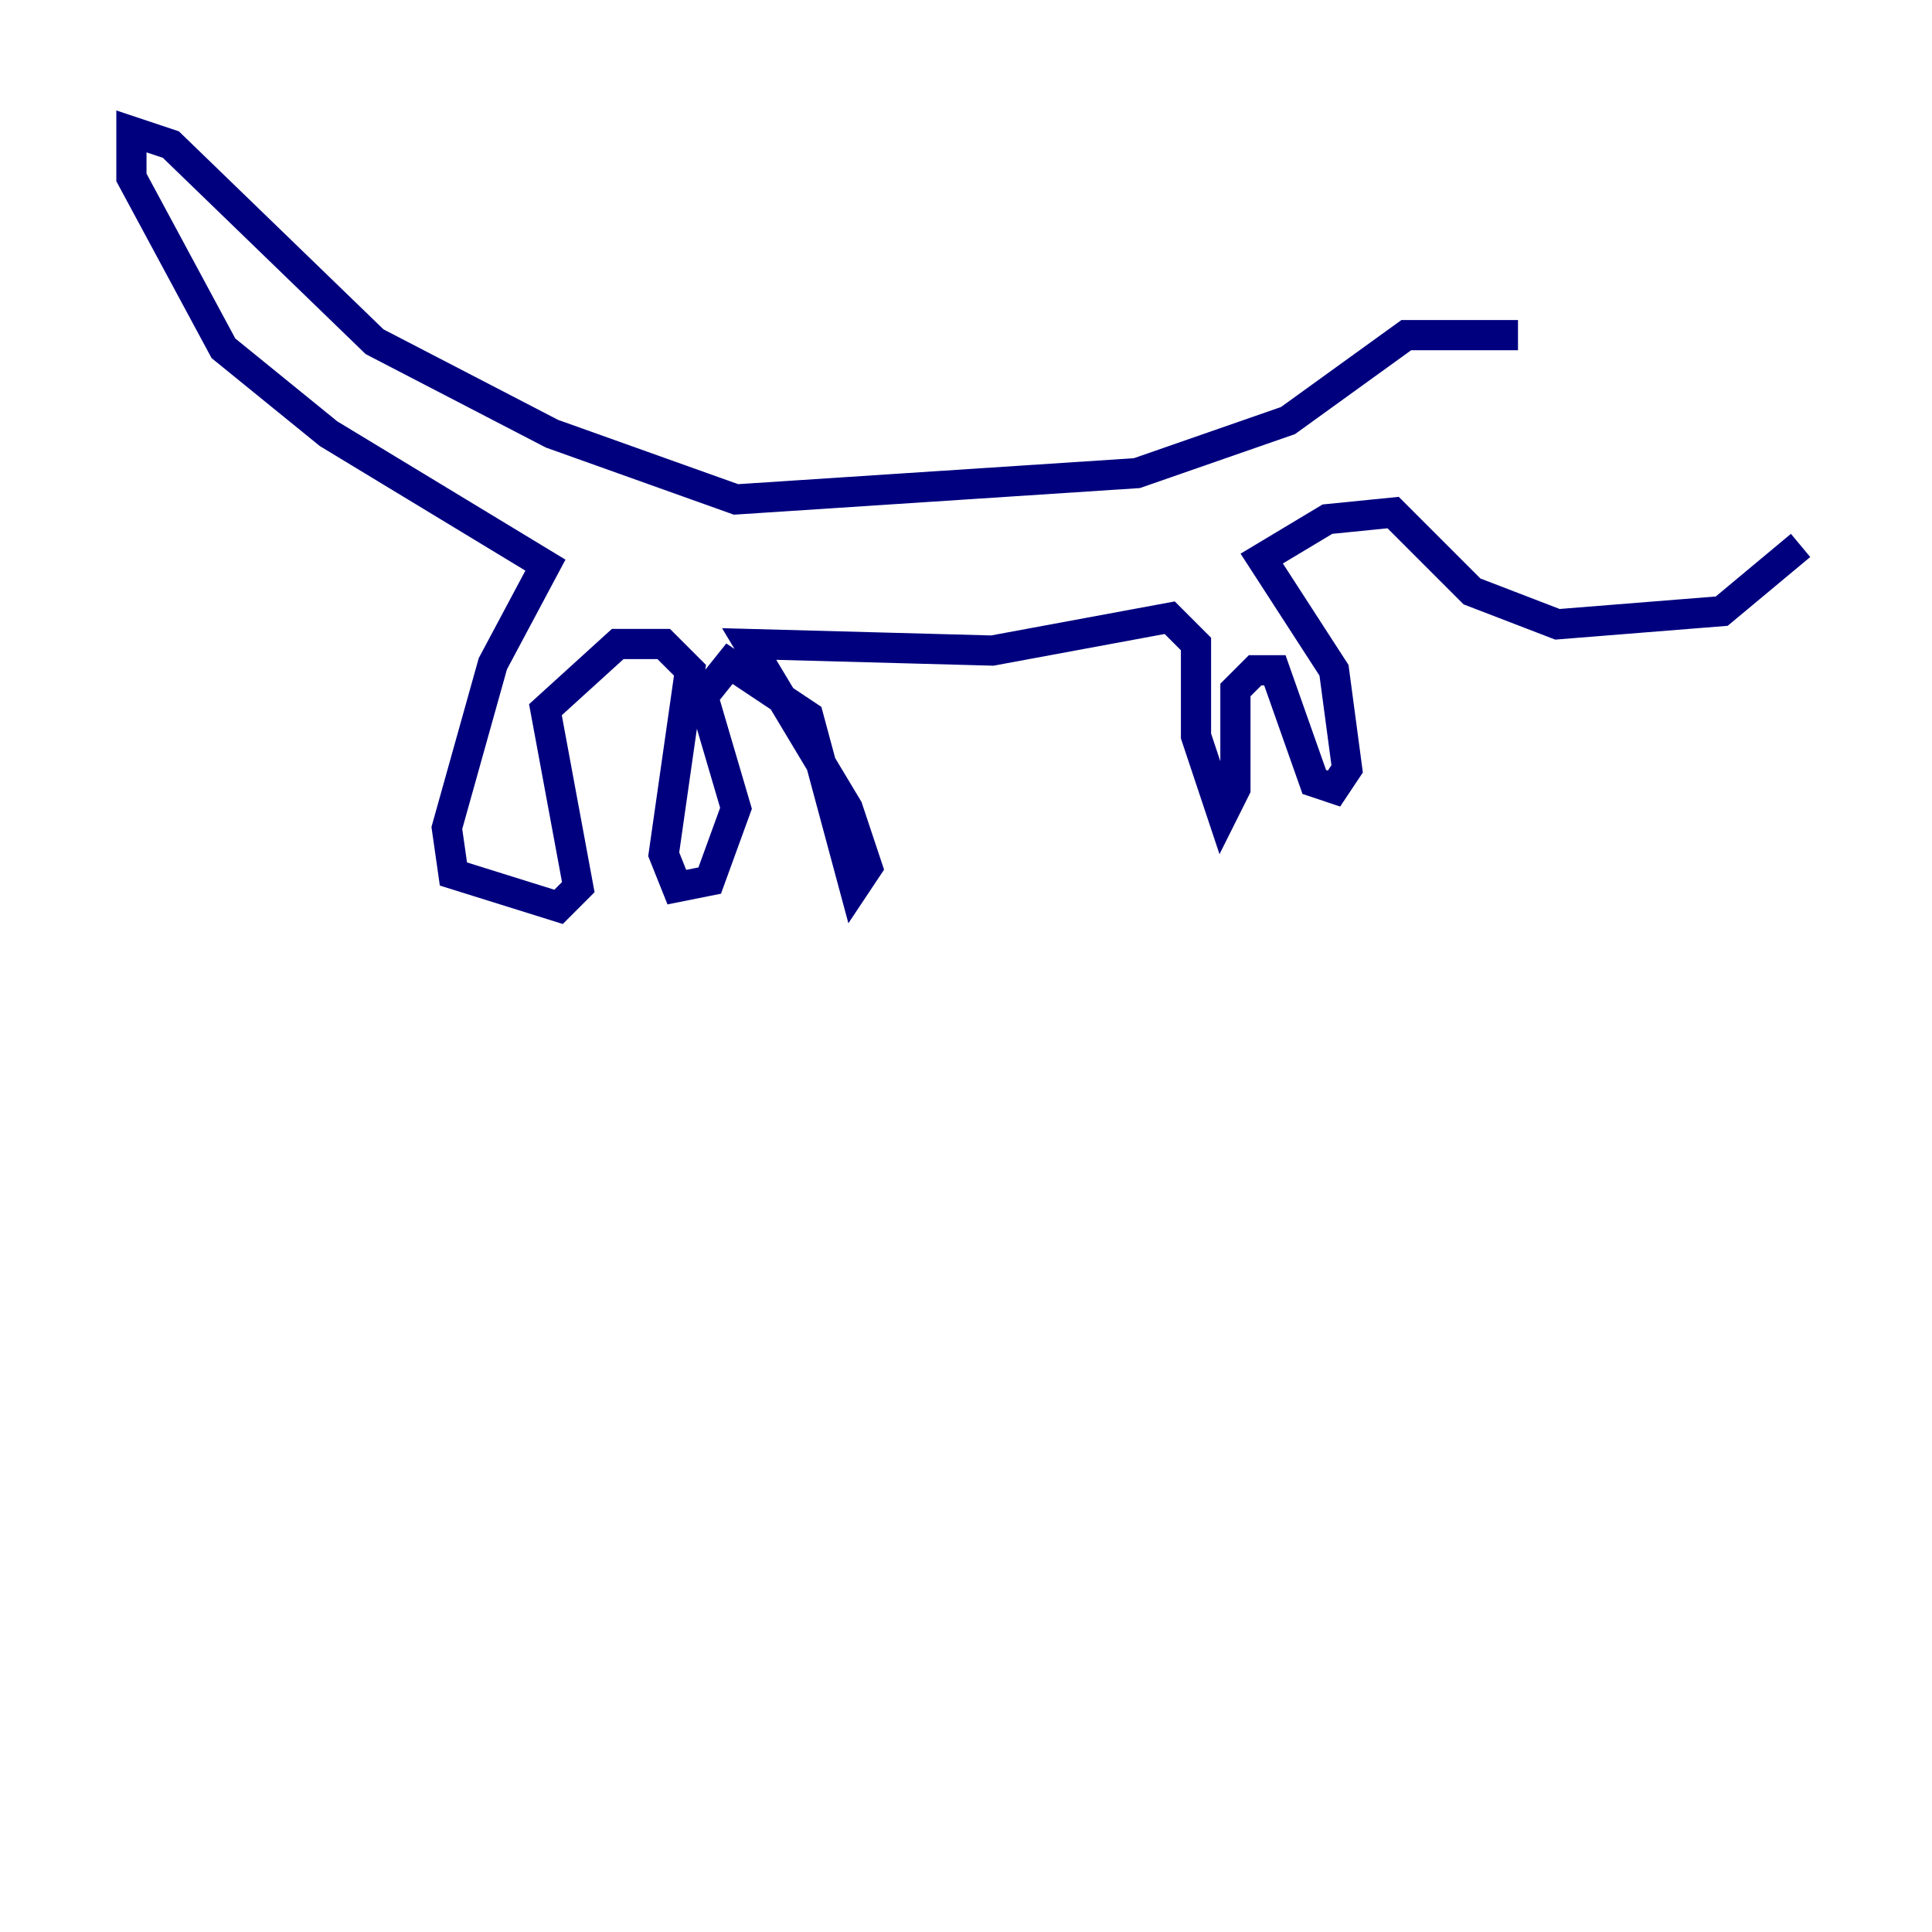 <?xml version="1.0" encoding="utf-8" ?>
<svg baseProfile="tiny" height="128" version="1.2" viewBox="0,0,128,128" width="128" xmlns="http://www.w3.org/2000/svg" xmlns:ev="http://www.w3.org/2001/xml-events" xmlns:xlink="http://www.w3.org/1999/xlink"><defs /><polyline fill="none" points="100.571,22.204 93.17,22.204 85.333,27.864 75.32,31.347 48.762,33.088 36.571,28.735 24.816,22.64 11.32,9.578 8.707,8.707 8.707,11.755 14.803,23.075 21.769,28.735 36.136,37.442 32.653,43.973 29.605,54.857 30.041,57.905 37.007,60.082 38.313,58.776 36.136,47.02 40.925,42.667 43.973,42.667 45.714,44.408 43.973,56.599 44.843,58.776 47.02,58.34 48.762,53.551 46.585,46.15 48.327,43.973 53.551,47.456 56.599,58.776 57.469,57.469 56.163,53.551 49.633,42.667 65.742,43.102 77.497,40.925 79.238,42.667 79.238,48.762 80.98,53.986 81.85,52.245 81.85,45.714 83.156,44.408 84.463,44.408 87.075,51.809 88.381,52.245 89.252,50.939 88.381,44.408 83.592,37.007 87.946,34.395 92.299,33.959 97.524,39.184 103.184,41.361 114.068,40.49 119.293,36.136" stroke="#00007f" stroke-width="2" /></svg>